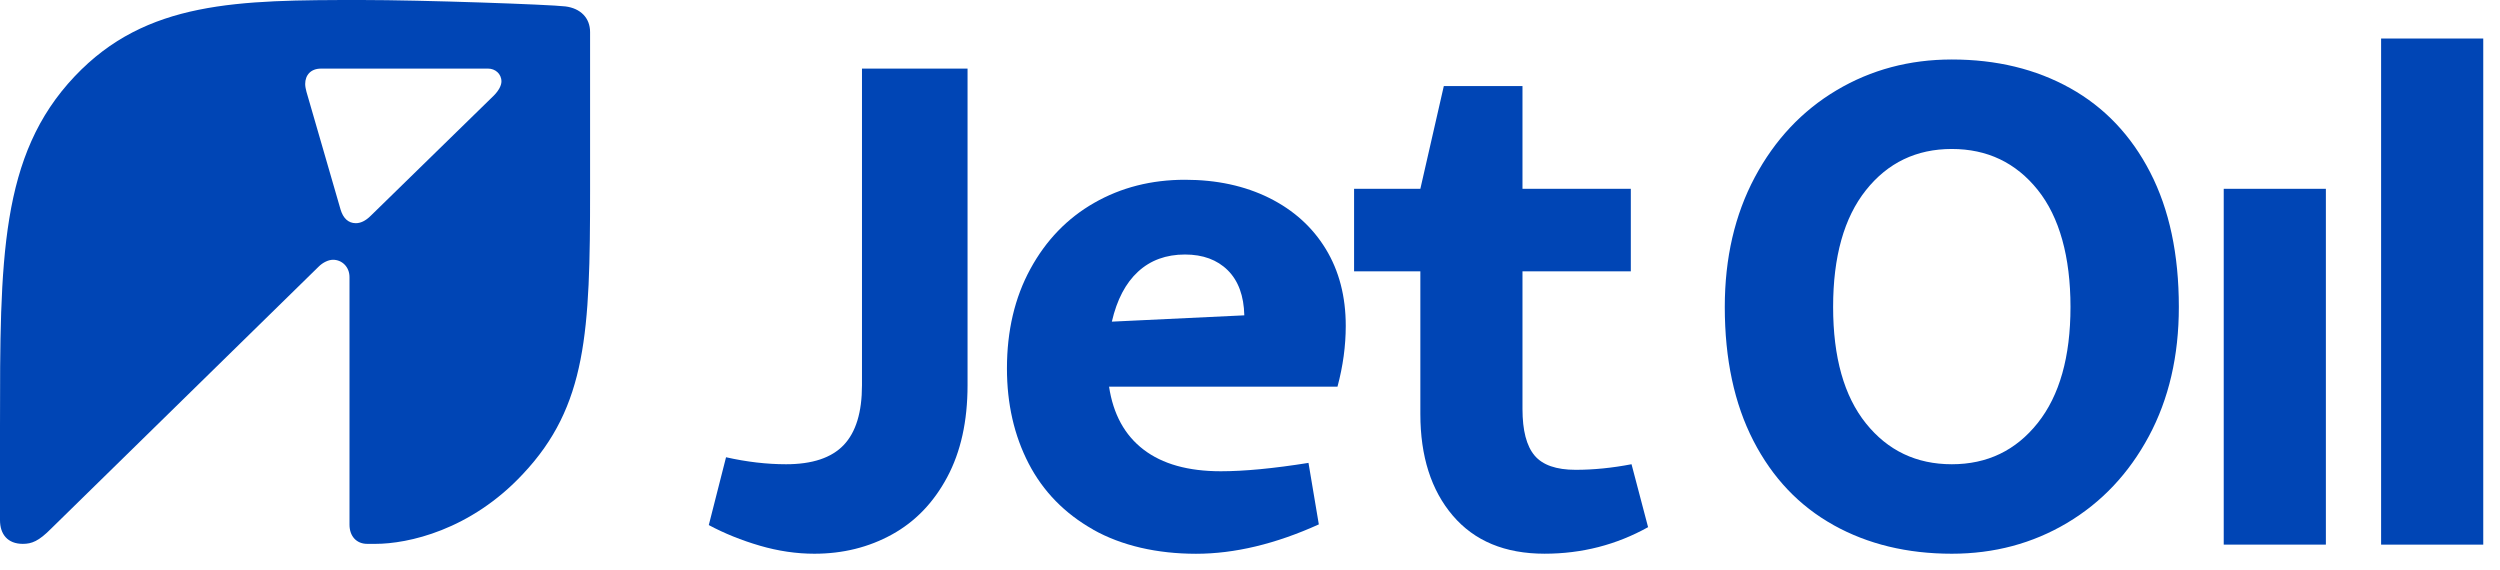 <svg width="149" height="34" viewBox="0 0 149 34" fill="none" xmlns="http://www.w3.org/2000/svg">
<path d="M45.288 32.523C44.191 32.203 43.177 31.793 42.244 31.294L43.272 27.252C44.506 27.53 45.698 27.669 46.85 27.669C48.413 27.669 49.558 27.287 50.285 26.524C51.011 25.761 51.374 24.573 51.374 22.961V4.088H57.666V22.961C57.666 25.1 57.263 26.927 56.453 28.439C55.644 29.954 54.547 31.092 53.163 31.855C51.778 32.619 50.235 33.002 48.535 33.002C47.465 33.002 46.382 32.842 45.286 32.523H45.288Z" fill="#0045B5"/>
<path d="M65.155 31.564C63.454 30.605 62.173 29.293 61.309 27.628C60.446 25.961 60.014 24.073 60.014 21.962C60.014 19.712 60.479 17.734 61.412 16.026C62.343 14.318 63.612 13.005 65.217 12.089C66.822 11.172 68.624 10.714 70.625 10.714C72.517 10.714 74.188 11.076 75.642 11.796C77.095 12.52 78.219 13.531 79.015 14.838C79.81 16.143 80.207 17.671 80.207 19.42C80.207 20.615 80.042 21.823 79.714 23.045H66.1C66.347 24.685 67.031 25.935 68.156 26.796C69.281 27.657 70.816 28.087 72.763 28.087C74.161 28.087 75.902 27.921 77.986 27.588L78.602 31.254C76.024 32.42 73.584 33.005 71.28 33.005C68.976 33.005 66.852 32.526 65.152 31.567L65.155 31.564ZM74.161 18.794C74.134 17.628 73.804 16.732 73.174 16.107C72.543 15.482 71.693 15.169 70.625 15.169C69.501 15.169 68.568 15.51 67.828 16.191C67.088 16.871 66.567 17.865 66.266 19.17L74.163 18.794H74.161Z" fill="#0045B5"/>
<path d="M86.586 30.73C85.296 29.216 84.653 27.195 84.653 24.669V16.17H80.703V11.254H84.653L86.051 5.13H90.74V11.254H97.197V16.17H90.74V24.377C90.74 25.655 90.98 26.578 91.46 27.148C91.939 27.717 92.756 28.001 93.907 28.001C94.977 28.001 96.088 27.89 97.239 27.668L98.226 31.419C96.333 32.473 94.277 33.001 92.057 33.001C89.699 33.001 87.876 32.244 86.587 30.73H86.586Z" fill="#0045B5"/>
<path d="M109.275 31.292C107.231 30.154 105.642 28.481 104.504 26.272C103.366 24.063 102.797 21.404 102.797 18.294C102.797 15.377 103.394 12.802 104.585 10.566C105.779 8.331 107.403 6.602 109.46 5.379C111.517 4.156 113.806 3.546 116.328 3.546C118.988 3.546 121.338 4.115 123.382 5.254C125.423 6.393 127.015 8.065 128.152 10.274C129.29 12.483 129.859 15.155 129.859 18.294C129.859 21.21 129.263 23.779 128.071 26.002C126.879 28.224 125.253 29.946 123.196 31.169C121.139 32.391 118.851 33.002 116.328 33.002C113.669 33.002 111.316 32.432 109.275 31.294V31.292ZM111.208 25.231C112.51 26.855 114.217 27.669 116.328 27.669C118.439 27.669 120.146 26.849 121.448 25.211C122.75 23.573 123.401 21.267 123.401 18.295C123.401 15.323 122.75 12.942 121.448 11.317C120.145 9.693 118.439 8.879 116.328 8.879C114.217 8.879 112.51 9.699 111.208 11.336C109.905 12.976 109.254 15.294 109.254 18.294C109.254 21.293 109.905 23.605 111.208 25.231Z" fill="#0045B5"/>
<path d="M132.534 11.253H138.622V32.459H132.534V11.253Z" fill="#0045B5"/>
<path d="M141.914 2.296H148.002V32.46H141.914V2.296Z" fill="#0045B5"/>
<path d="M33.696 0.382C32.752 0.267 25.168 0 21.546 0C14.188 0 8.717 0.038 4.453 4.549C0 9.25 0 15.442 0 25.457V30.999C0 31.84 0.454 32.414 1.359 32.414C1.888 32.414 2.302 32.261 3.057 31.497L18.981 15.902C19.245 15.635 19.586 15.482 19.849 15.482C20.378 15.482 20.83 15.902 20.83 16.514V31.268C20.83 31.956 21.245 32.414 21.887 32.414H22.378C24.302 32.414 28.037 31.611 31.17 28.247C34.981 24.196 35.169 19.762 35.169 11.352V1.911C35.169 1.07 34.603 0.496 33.697 0.382M29.433 5.695L22.113 12.843C21.774 13.186 21.471 13.302 21.207 13.302C20.753 13.302 20.452 12.997 20.301 12.499L18.264 5.466C18.227 5.313 18.189 5.161 18.189 5.006C18.189 4.471 18.528 4.089 19.132 4.089H29.094C29.508 4.089 29.886 4.394 29.886 4.854C29.886 5.083 29.736 5.39 29.433 5.695Z" fill="#0045B5"/>
</svg>
